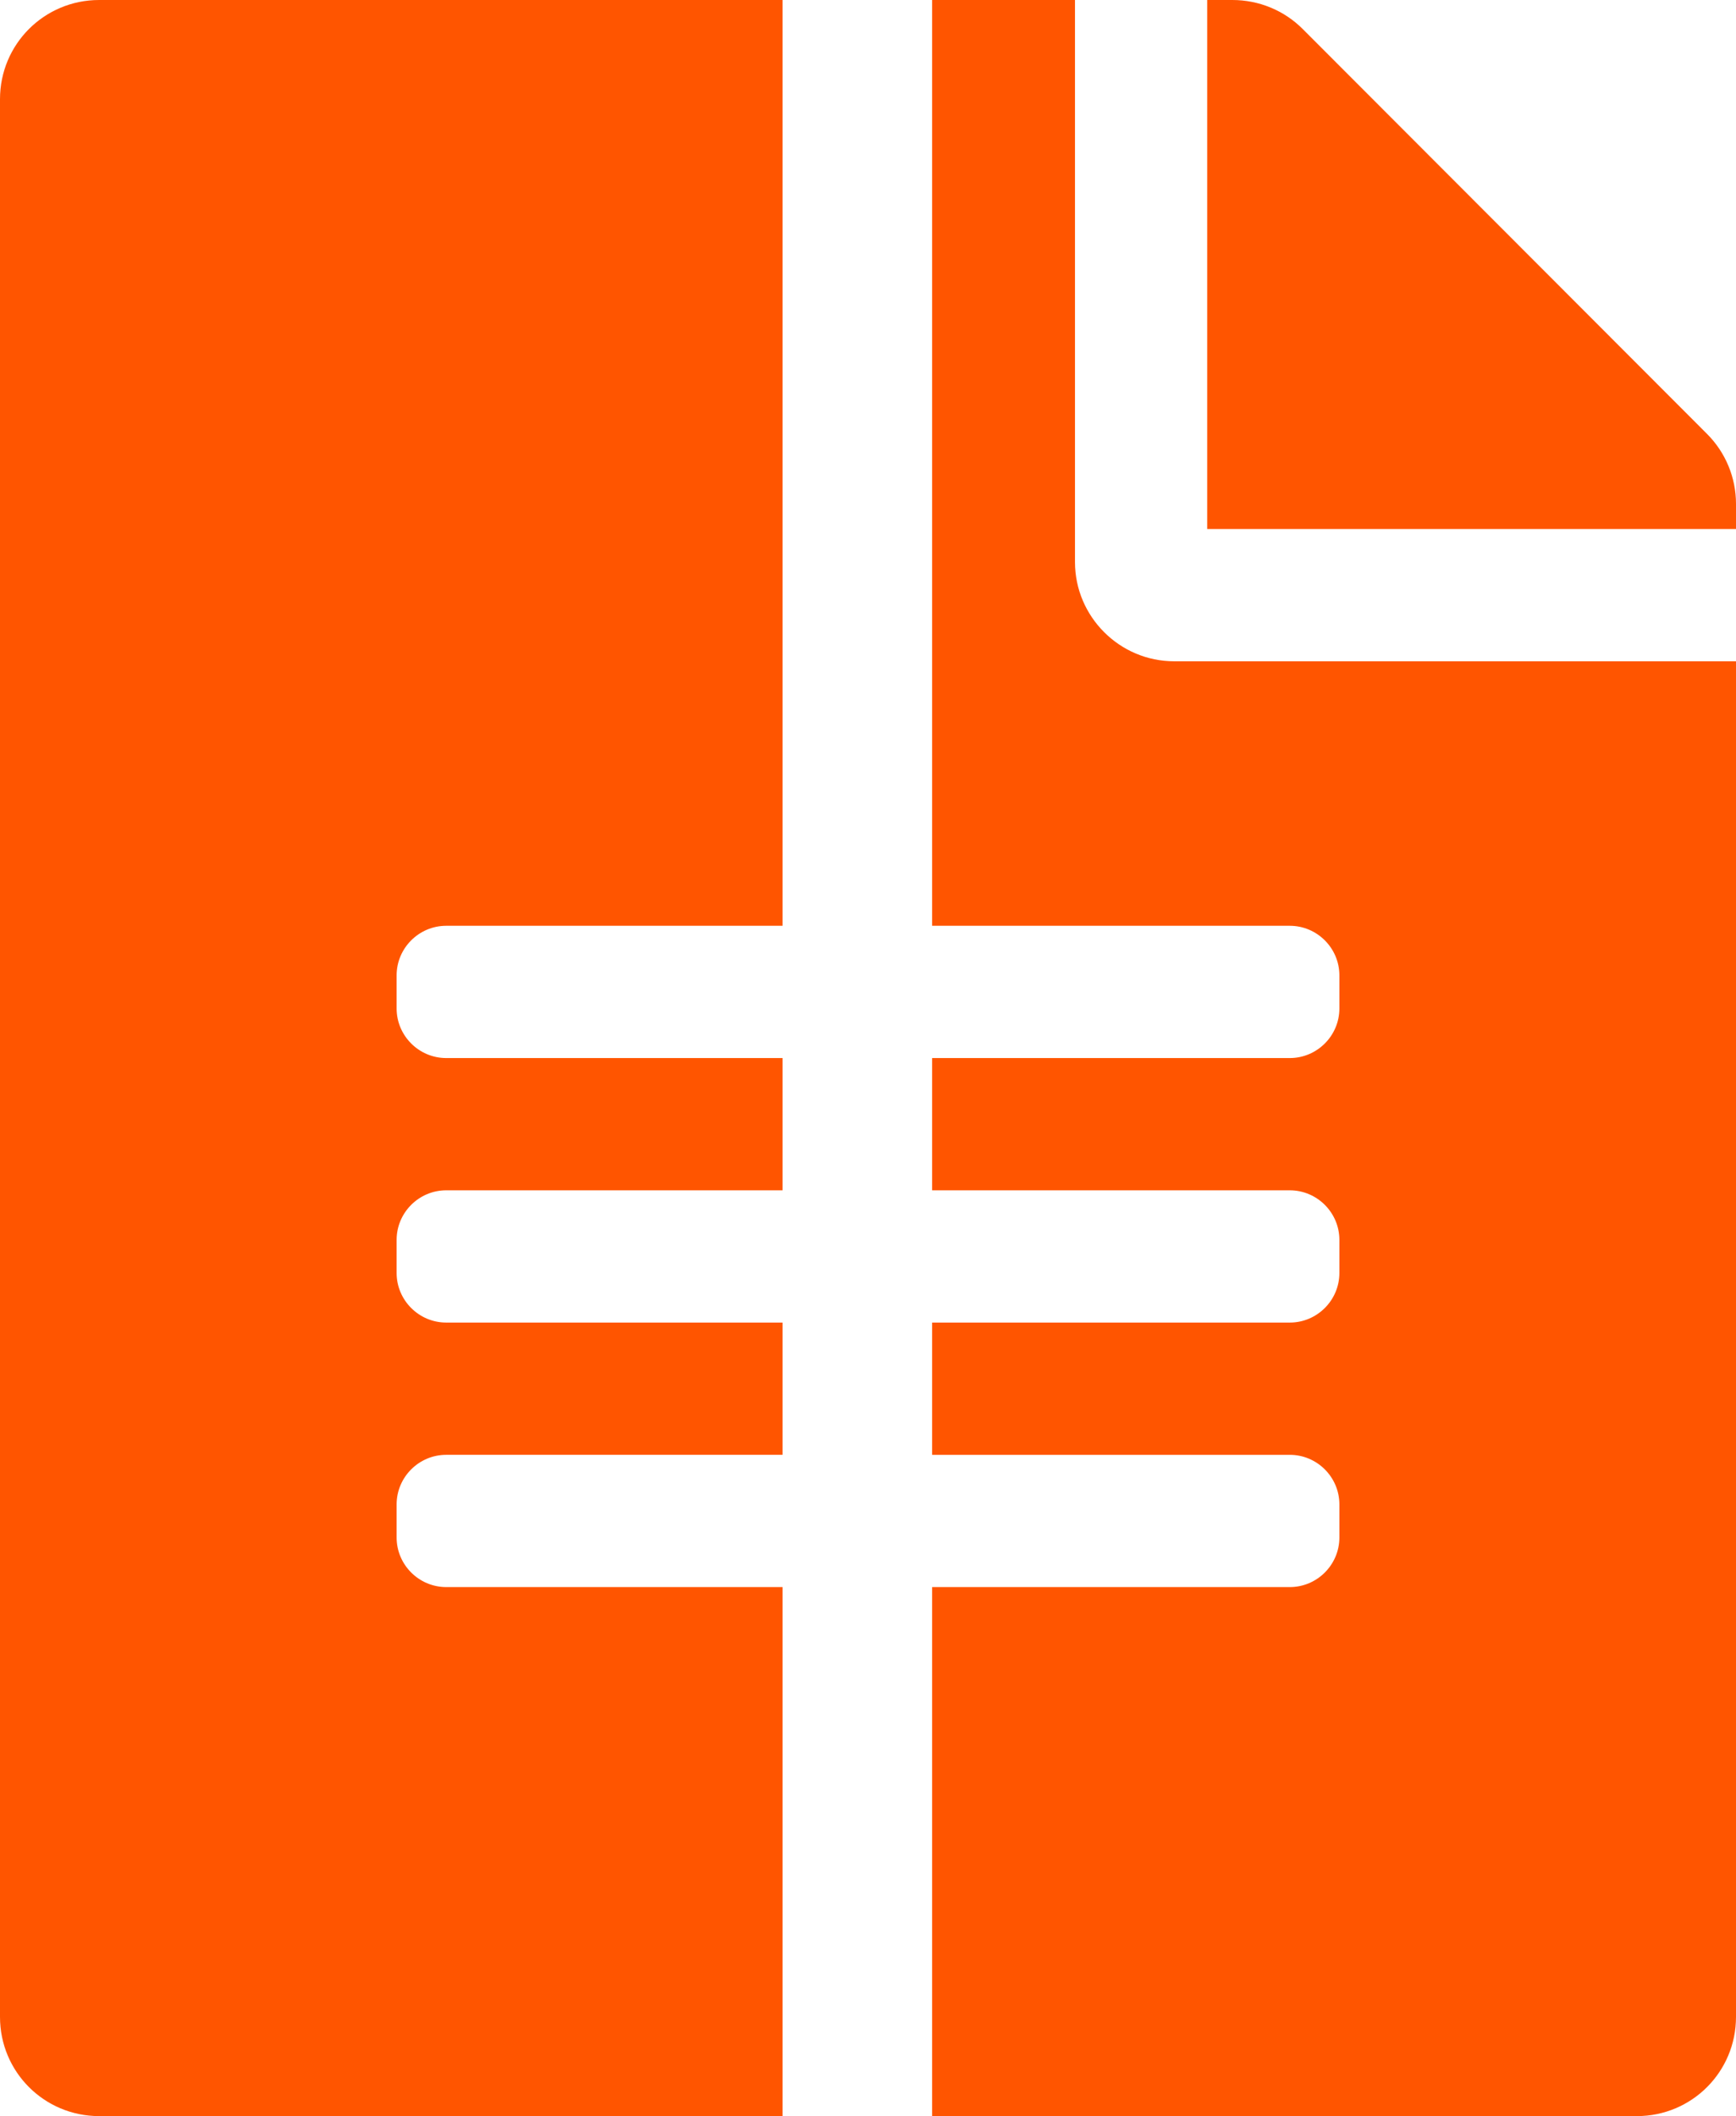 <?xml version="1.0" encoding="utf-8"?>
<!-- Generator: Adobe Illustrator 16.0.3, SVG Export Plug-In . SVG Version: 6.00 Build 0)  -->
<!DOCTYPE svg PUBLIC "-//W3C//DTD SVG 1.1//EN" "http://www.w3.org/Graphics/SVG/1.1/DTD/svg11.dtd">
<svg version="1.1" id="Layer_1" xmlns="http://www.w3.org/2000/svg" xmlns:xlink="http://www.w3.org/1999/xlink" x="0px" y="0px"
	 width="650px" height="792px" viewBox="-19 0 650 792" enable-background="new -19 0 650 792" xml:space="preserve">
<g>
	<path fill="#FF5500" d="M620.172,162.422L468.732,10.828C461.771,3.867,452.336,0,442.436,0H433v198h198v-9.436
		C631,178.819,627.133,169.383,620.172,162.422z"/>
	<path fill="#FF5500" d="M383.5,210.375V0H330v346.5h133.938c10.209,0,18.563,8.353,18.563,18.563v12.375
		c0,10.209-8.354,18.563-18.563,18.563H330v49.5h133.938c10.209,0,18.563,8.354,18.563,18.563v12.375
		c0,10.209-8.354,18.563-18.563,18.563H330v49.5h133.938c10.209,0,18.563,8.354,18.563,18.563v12.375
		c0,10.209-8.354,18.563-18.563,18.563H330v198h263.875C614.448,792,631,775.448,631,754.875V247.5H420.625
		C400.206,247.5,383.5,230.794,383.5,210.375z"/>
</g>
<path fill="#FF5500" d="M148.063,594c-10.209,0-18.563-8.354-18.563-18.563v-12.375c0-10.209,8.353-18.563,18.563-18.563H274V495
	H148.063c-10.209,0-18.563-8.354-18.563-18.563v-12.375c0-10.209,8.353-18.563,18.563-18.563H274V396H148.063
	c-10.209,0-18.563-8.353-18.563-18.563v-12.375c0-10.209,8.353-18.563,18.563-18.563H274V0H18.125C-2.448,0-19,16.552-19,37.125
	v717.75C-19,775.448-2.448,792,18.125,792H274V594H148.063z"/>
<line fill="none" x1="306" y1="716.5" x2="306" y2="562.5"/>
</svg>
